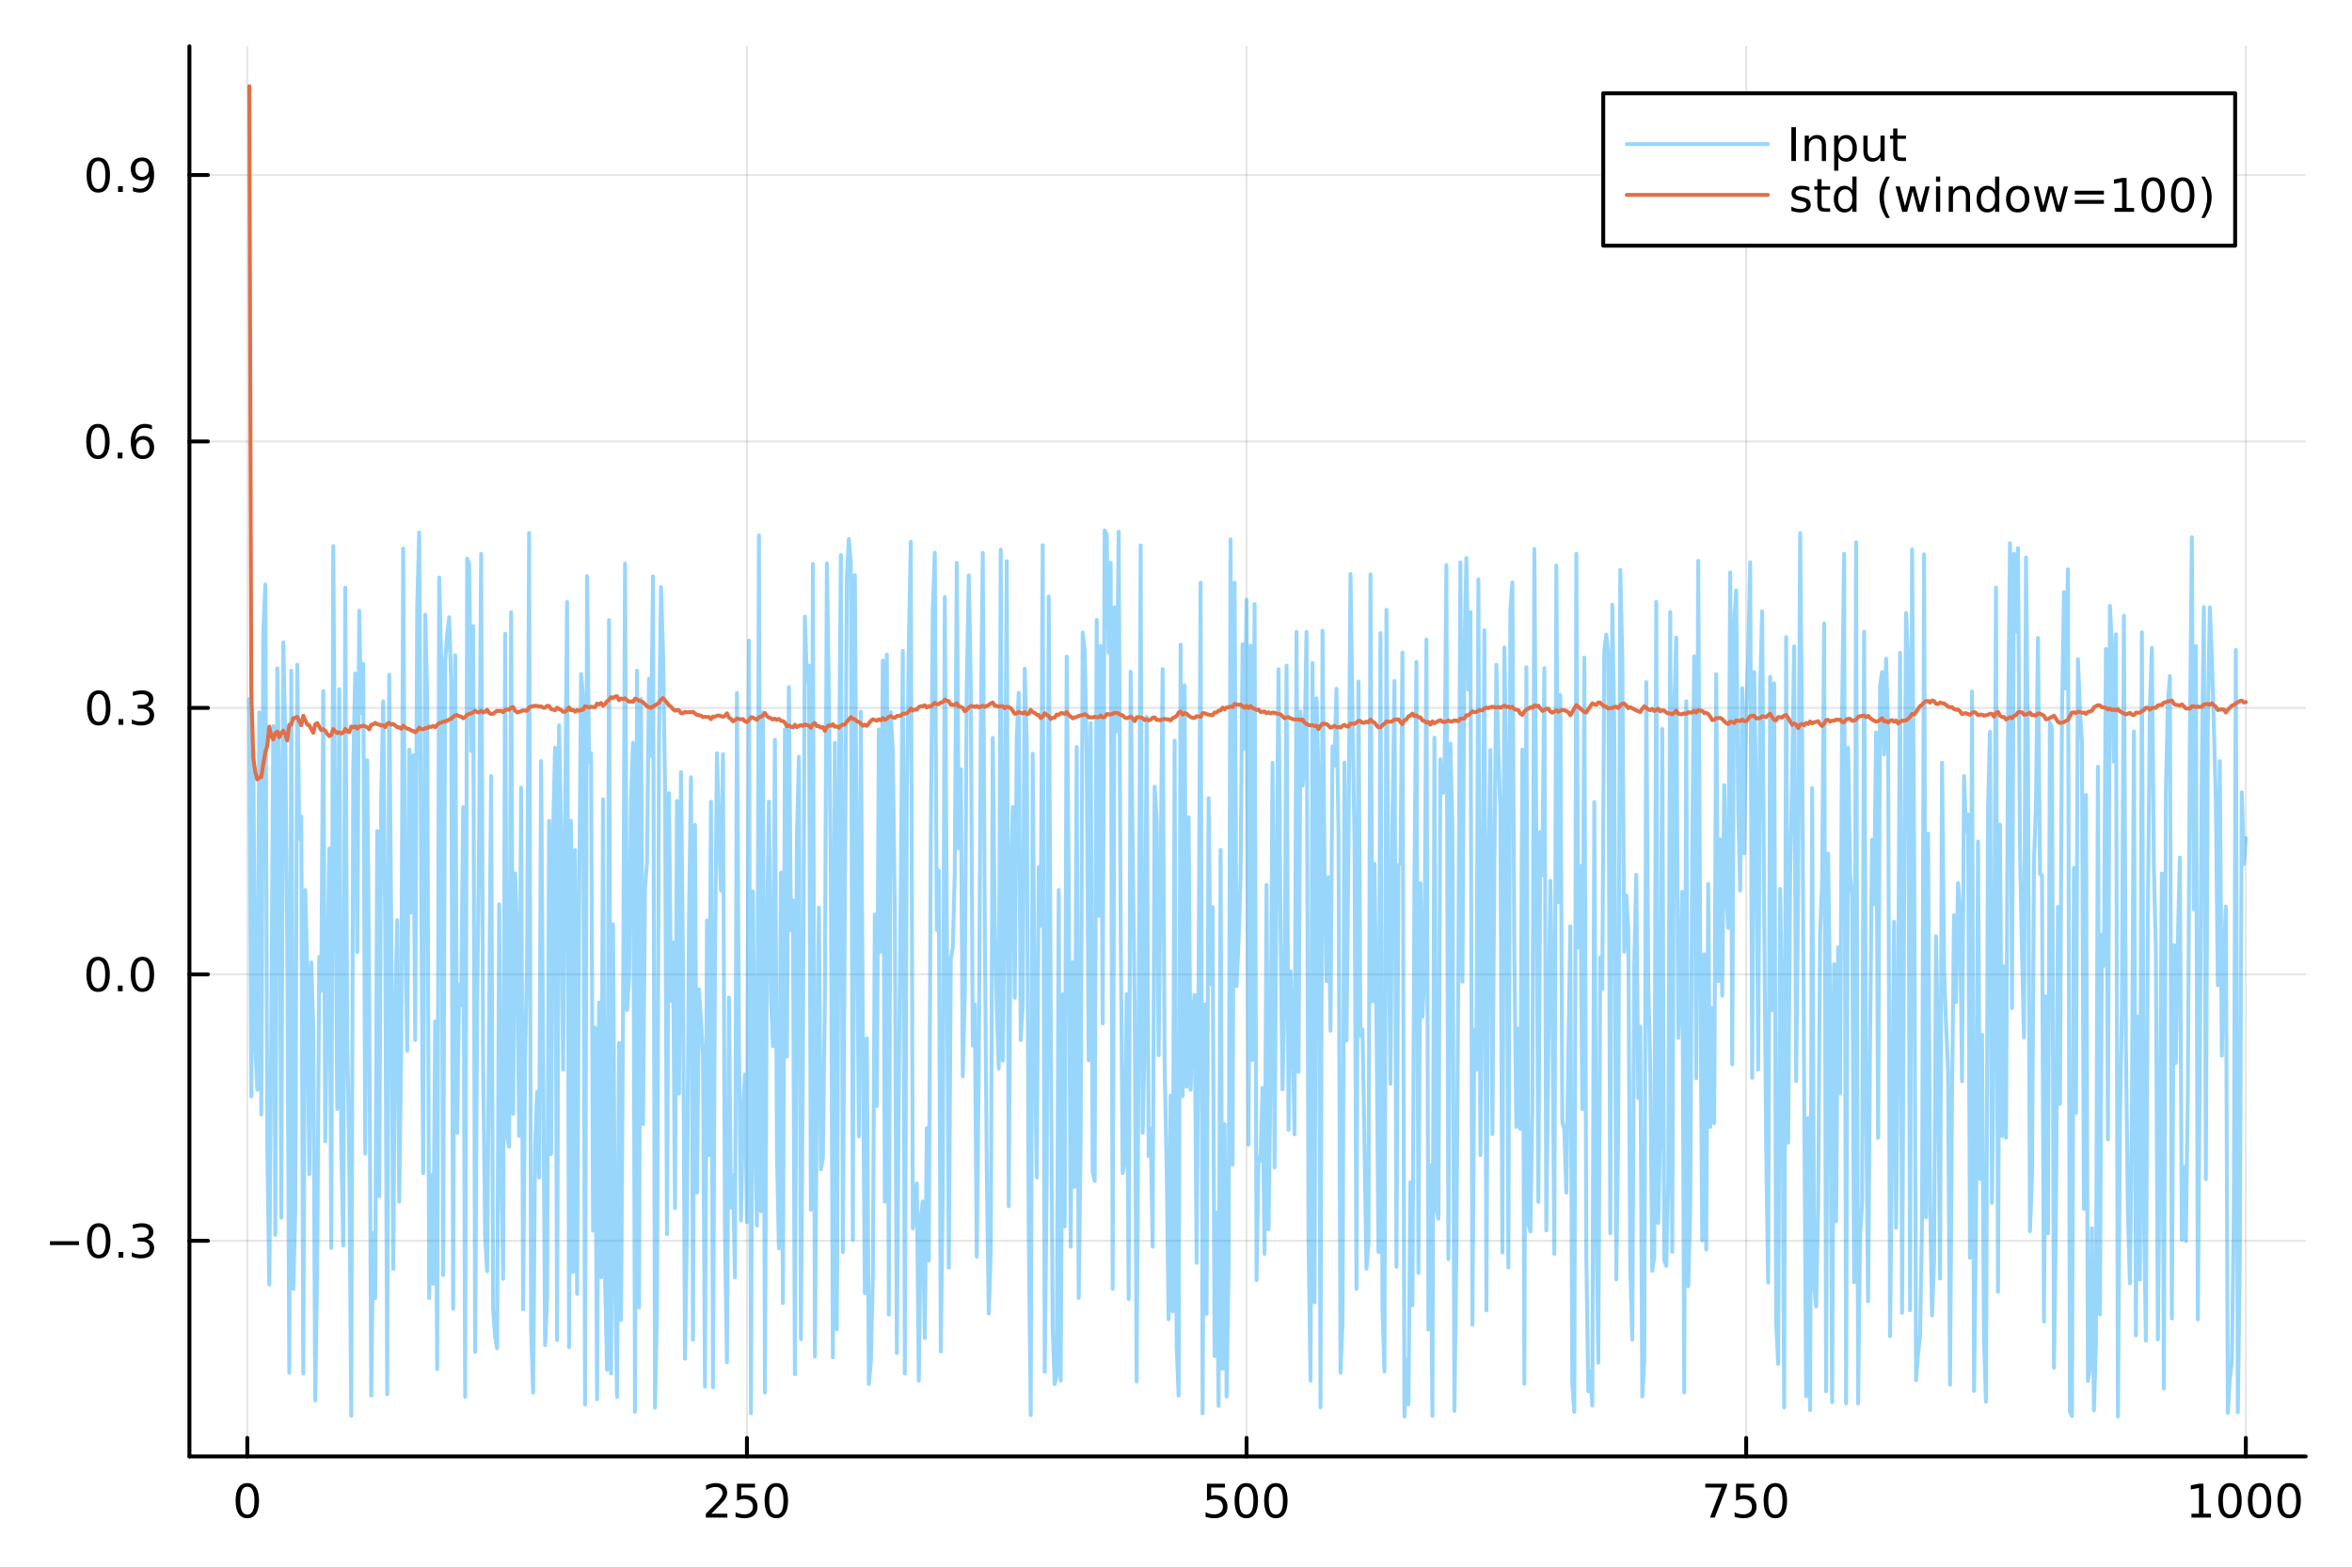 <?xml version="1.0" encoding="utf-8"?>
<svg xmlns="http://www.w3.org/2000/svg" xmlns:xlink="http://www.w3.org/1999/xlink" width="600" height="400" viewBox="0 0 2400 1600">
<rect x="0" y="0" width="2400" height="1600" fill="#333333" stroke="none"/>
<defs>
  <clipPath id="clip460">
    <rect x="0" y="0" width="2400" height="1600"/>
  </clipPath>
</defs>
<path clip-path="url(#clip460)" d="M0 1600 L2400 1600 L2400 0 L0 0  Z" fill="#ffffff" fill-rule="evenodd" fill-opacity="1"/>
<defs>
  <clipPath id="clip461">
    <rect x="480" y="0" width="1681" height="1600"/>
  </clipPath>
</defs>
<path clip-path="url(#clip460)" d="M193.288 1486.45 L2352.76 1486.45 L2352.76 47.244 L193.288 47.244  Z" fill="#ffffff" fill-rule="evenodd" fill-opacity="1"/>
<defs>
  <clipPath id="clip462">
    <rect x="193" y="47" width="2160" height="1440"/>
  </clipPath>
</defs>
<polyline clip-path="url(#clip462)" style="stroke:#000000; stroke-linecap:round; stroke-linejoin:round; stroke-width:2; stroke-opacity:0.1; fill:none" points="252.366,1486.45 252.366,47.244 "/>
<polyline clip-path="url(#clip462)" style="stroke:#000000; stroke-linecap:round; stroke-linejoin:round; stroke-width:2; stroke-opacity:0.1; fill:none" points="762.184,1486.45 762.184,47.244 "/>
<polyline clip-path="url(#clip462)" style="stroke:#000000; stroke-linecap:round; stroke-linejoin:round; stroke-width:2; stroke-opacity:0.1; fill:none" points="1272,1486.45 1272,47.244 "/>
<polyline clip-path="url(#clip462)" style="stroke:#000000; stroke-linecap:round; stroke-linejoin:round; stroke-width:2; stroke-opacity:0.1; fill:none" points="1781.82,1486.45 1781.82,47.244 "/>
<polyline clip-path="url(#clip462)" style="stroke:#000000; stroke-linecap:round; stroke-linejoin:round; stroke-width:2; stroke-opacity:0.1; fill:none" points="2291.64,1486.45 2291.64,47.244 "/>
<polyline clip-path="url(#clip460)" style="stroke:#000000; stroke-linecap:round; stroke-linejoin:round; stroke-width:4; stroke-opacity:1; fill:none" points="193.288,1486.45 2352.76,1486.45 "/>
<polyline clip-path="url(#clip460)" style="stroke:#000000; stroke-linecap:round; stroke-linejoin:round; stroke-width:4; stroke-opacity:1; fill:none" points="252.366,1486.45 252.366,1467.55 "/>
<polyline clip-path="url(#clip460)" style="stroke:#000000; stroke-linecap:round; stroke-linejoin:round; stroke-width:4; stroke-opacity:1; fill:none" points="762.184,1486.45 762.184,1467.55 "/>
<polyline clip-path="url(#clip460)" style="stroke:#000000; stroke-linecap:round; stroke-linejoin:round; stroke-width:4; stroke-opacity:1; fill:none" points="1272,1486.45 1272,1467.55 "/>
<polyline clip-path="url(#clip460)" style="stroke:#000000; stroke-linecap:round; stroke-linejoin:round; stroke-width:4; stroke-opacity:1; fill:none" points="1781.82,1486.45 1781.82,1467.55 "/>
<polyline clip-path="url(#clip460)" style="stroke:#000000; stroke-linecap:round; stroke-linejoin:round; stroke-width:4; stroke-opacity:1; fill:none" points="2291.64,1486.45 2291.64,1467.55 "/>
<path clip-path="url(#clip460)" d="M252.366 1517.37 Q248.755 1517.37 246.926 1520.93 Q245.12 1524.47 245.12 1531.6 Q245.12 1538.71 246.926 1542.27 Q248.755 1545.82 252.366 1545.82 Q256 1545.82 257.805 1542.27 Q259.634 1538.71 259.634 1531.6 Q259.634 1524.47 257.805 1520.93 Q256 1517.37 252.366 1517.37 M252.366 1513.66 Q258.176 1513.66 261.231 1518.27 Q264.31 1522.85 264.31 1531.6 Q264.31 1540.33 261.231 1544.94 Q258.176 1549.52 252.366 1549.52 Q246.555 1549.52 243.477 1544.94 Q240.421 1540.33 240.421 1531.6 Q240.421 1522.85 243.477 1518.27 Q246.555 1513.66 252.366 1513.66 Z" fill="#000000" fill-rule="nonzero" fill-opacity="1" /><path clip-path="url(#clip460)" d="M725.876 1544.91 L742.196 1544.91 L742.196 1548.85 L720.251 1548.85 L720.251 1544.91 Q722.913 1542.16 727.497 1537.53 Q732.103 1532.88 733.284 1531.53 Q735.529 1529.01 736.409 1527.27 Q737.311 1525.51 737.311 1523.82 Q737.311 1521.07 735.367 1519.33 Q733.446 1517.6 730.344 1517.6 Q728.145 1517.6 725.691 1518.36 Q723.261 1519.13 720.483 1520.68 L720.483 1515.95 Q723.307 1514.82 725.761 1514.24 Q728.214 1513.66 730.251 1513.66 Q735.622 1513.66 738.816 1516.35 Q742.01 1519.03 742.01 1523.52 Q742.01 1525.65 741.2 1527.57 Q740.413 1529.47 738.307 1532.07 Q737.728 1532.74 734.626 1535.95 Q731.524 1539.15 725.876 1544.91 Z" fill="#000000" fill-rule="nonzero" fill-opacity="1" /><path clip-path="url(#clip460)" d="M752.057 1514.29 L770.413 1514.29 L770.413 1518.22 L756.339 1518.22 L756.339 1526.7 Q757.358 1526.35 758.376 1526.19 Q759.395 1526 760.413 1526 Q766.2 1526 769.58 1529.17 Q772.959 1532.34 772.959 1537.76 Q772.959 1543.34 769.487 1546.44 Q766.015 1549.52 759.696 1549.52 Q757.52 1549.52 755.251 1549.15 Q753.006 1548.78 750.598 1548.04 L750.598 1543.34 Q752.682 1544.47 754.904 1545.03 Q757.126 1545.58 759.603 1545.58 Q763.608 1545.58 765.945 1543.48 Q768.283 1541.37 768.283 1537.76 Q768.283 1534.15 765.945 1532.04 Q763.608 1529.94 759.603 1529.94 Q757.728 1529.94 755.853 1530.35 Q754.001 1530.77 752.057 1531.65 L752.057 1514.29 Z" fill="#000000" fill-rule="nonzero" fill-opacity="1" /><path clip-path="url(#clip460)" d="M792.172 1517.37 Q788.561 1517.37 786.732 1520.93 Q784.927 1524.47 784.927 1531.6 Q784.927 1538.71 786.732 1542.27 Q788.561 1545.82 792.172 1545.82 Q795.806 1545.82 797.612 1542.27 Q799.441 1538.71 799.441 1531.6 Q799.441 1524.47 797.612 1520.93 Q795.806 1517.37 792.172 1517.37 M792.172 1513.66 Q797.982 1513.66 801.038 1518.27 Q804.117 1522.85 804.117 1531.6 Q804.117 1540.33 801.038 1544.94 Q797.982 1549.52 792.172 1549.52 Q786.362 1549.52 783.283 1544.94 Q780.228 1540.33 780.228 1531.6 Q780.228 1522.85 783.283 1518.27 Q786.362 1513.66 792.172 1513.66 Z" fill="#000000" fill-rule="nonzero" fill-opacity="1" /><path clip-path="url(#clip460)" d="M1231.62 1514.29 L1249.98 1514.29 L1249.98 1518.22 L1235.9 1518.22 L1235.9 1526.7 Q1236.92 1526.35 1237.94 1526.19 Q1238.96 1526 1239.98 1526 Q1245.76 1526 1249.14 1529.17 Q1252.52 1532.34 1252.52 1537.76 Q1252.52 1543.34 1249.05 1546.44 Q1245.58 1549.52 1239.26 1549.52 Q1237.08 1549.52 1234.81 1549.15 Q1232.57 1548.78 1230.16 1548.04 L1230.16 1543.34 Q1232.25 1544.47 1234.47 1545.03 Q1236.69 1545.58 1239.17 1545.58 Q1243.17 1545.58 1245.51 1543.48 Q1247.85 1541.37 1247.85 1537.76 Q1247.85 1534.15 1245.51 1532.04 Q1243.17 1529.94 1239.17 1529.94 Q1237.29 1529.94 1235.42 1530.35 Q1233.56 1530.77 1231.62 1531.65 L1231.62 1514.29 Z" fill="#000000" fill-rule="nonzero" fill-opacity="1" /><path clip-path="url(#clip460)" d="M1271.74 1517.37 Q1268.12 1517.37 1266.3 1520.93 Q1264.49 1524.47 1264.49 1531.6 Q1264.49 1538.71 1266.3 1542.27 Q1268.12 1545.82 1271.74 1545.82 Q1275.37 1545.82 1277.18 1542.27 Q1279 1538.71 1279 1531.6 Q1279 1524.47 1277.18 1520.93 Q1275.37 1517.37 1271.74 1517.37 M1271.74 1513.66 Q1277.55 1513.66 1280.6 1518.27 Q1283.68 1522.85 1283.68 1531.6 Q1283.68 1540.33 1280.6 1544.94 Q1277.55 1549.52 1271.74 1549.52 Q1265.93 1549.52 1262.85 1544.94 Q1259.79 1540.33 1259.79 1531.6 Q1259.79 1522.85 1262.85 1518.27 Q1265.93 1513.66 1271.74 1513.66 Z" fill="#000000" fill-rule="nonzero" fill-opacity="1" /><path clip-path="url(#clip460)" d="M1301.9 1517.37 Q1298.29 1517.37 1296.46 1520.93 Q1294.65 1524.47 1294.65 1531.6 Q1294.65 1538.71 1296.46 1542.27 Q1298.29 1545.82 1301.9 1545.82 Q1305.53 1545.82 1307.34 1542.27 Q1309.17 1538.71 1309.17 1531.6 Q1309.17 1524.47 1307.34 1520.93 Q1305.53 1517.37 1301.9 1517.37 M1301.9 1513.66 Q1307.71 1513.66 1310.76 1518.27 Q1313.84 1522.85 1313.84 1531.6 Q1313.84 1540.33 1310.76 1544.94 Q1307.71 1549.52 1301.9 1549.52 Q1296.09 1549.52 1293.01 1544.94 Q1289.95 1540.33 1289.95 1531.6 Q1289.95 1522.85 1293.01 1518.27 Q1296.09 1513.66 1301.9 1513.66 Z" fill="#000000" fill-rule="nonzero" fill-opacity="1" /><path clip-path="url(#clip460)" d="M1740.1 1514.29 L1762.32 1514.29 L1762.32 1516.28 L1749.77 1548.85 L1744.89 1548.85 L1756.69 1518.22 L1740.1 1518.22 L1740.1 1514.29 Z" fill="#000000" fill-rule="nonzero" fill-opacity="1" /><path clip-path="url(#clip460)" d="M1771.48 1514.29 L1789.84 1514.29 L1789.84 1518.22 L1775.77 1518.22 L1775.77 1526.7 Q1776.79 1526.35 1777.8 1526.19 Q1778.82 1526 1779.84 1526 Q1785.63 1526 1789.01 1529.17 Q1792.39 1532.34 1792.39 1537.76 Q1792.39 1543.34 1788.92 1546.44 Q1785.44 1549.52 1779.12 1549.52 Q1776.95 1549.52 1774.68 1549.15 Q1772.43 1548.78 1770.03 1548.04 L1770.03 1543.34 Q1772.11 1544.47 1774.33 1545.03 Q1776.55 1545.58 1779.03 1545.58 Q1783.04 1545.58 1785.37 1543.48 Q1787.71 1541.37 1787.71 1537.76 Q1787.71 1534.15 1785.37 1532.04 Q1783.04 1529.94 1779.03 1529.94 Q1777.16 1529.94 1775.28 1530.35 Q1773.43 1530.77 1771.48 1531.65 L1771.48 1514.29 Z" fill="#000000" fill-rule="nonzero" fill-opacity="1" /><path clip-path="url(#clip460)" d="M1811.6 1517.37 Q1807.99 1517.37 1806.16 1520.93 Q1804.36 1524.47 1804.36 1531.6 Q1804.36 1538.71 1806.16 1542.27 Q1807.99 1545.82 1811.6 1545.82 Q1815.23 1545.82 1817.04 1542.27 Q1818.87 1538.71 1818.87 1531.6 Q1818.87 1524.47 1817.04 1520.93 Q1815.23 1517.37 1811.6 1517.37 M1811.6 1513.66 Q1817.41 1513.66 1820.47 1518.27 Q1823.54 1522.85 1823.54 1531.6 Q1823.54 1540.33 1820.47 1544.94 Q1817.41 1549.52 1811.6 1549.52 Q1805.79 1549.52 1802.71 1544.94 Q1799.66 1540.33 1799.66 1531.6 Q1799.66 1522.85 1802.71 1518.27 Q1805.79 1513.66 1811.6 1513.66 Z" fill="#000000" fill-rule="nonzero" fill-opacity="1" /><path clip-path="url(#clip460)" d="M2236.16 1544.91 L2243.8 1544.91 L2243.8 1518.55 L2235.49 1520.21 L2235.49 1515.95 L2243.76 1514.29 L2248.43 1514.29 L2248.43 1544.91 L2256.07 1544.91 L2256.07 1548.85 L2236.16 1548.85 L2236.16 1544.91 Z" fill="#000000" fill-rule="nonzero" fill-opacity="1" /><path clip-path="url(#clip460)" d="M2275.52 1517.37 Q2271.91 1517.37 2270.08 1520.93 Q2268.27 1524.47 2268.27 1531.6 Q2268.27 1538.71 2270.08 1542.27 Q2271.91 1545.82 2275.52 1545.82 Q2279.15 1545.82 2280.96 1542.27 Q2282.78 1538.71 2282.78 1531.6 Q2282.78 1524.47 2280.96 1520.93 Q2279.15 1517.37 2275.52 1517.37 M2275.52 1513.66 Q2281.33 1513.66 2284.38 1518.27 Q2287.46 1522.85 2287.46 1531.6 Q2287.46 1540.33 2284.38 1544.94 Q2281.33 1549.52 2275.52 1549.52 Q2269.71 1549.52 2266.63 1544.94 Q2263.57 1540.33 2263.57 1531.6 Q2263.57 1522.85 2266.63 1518.27 Q2269.71 1513.66 2275.52 1513.66 Z" fill="#000000" fill-rule="nonzero" fill-opacity="1" /><path clip-path="url(#clip460)" d="M2305.68 1517.37 Q2302.07 1517.37 2300.24 1520.93 Q2298.43 1524.47 2298.43 1531.6 Q2298.43 1538.71 2300.24 1542.27 Q2302.07 1545.82 2305.68 1545.82 Q2309.31 1545.82 2311.12 1542.27 Q2312.95 1538.71 2312.95 1531.6 Q2312.95 1524.47 2311.12 1520.93 Q2309.31 1517.37 2305.68 1517.37 M2305.68 1513.66 Q2311.49 1513.66 2314.54 1518.27 Q2317.62 1522.85 2317.62 1531.6 Q2317.62 1540.33 2314.54 1544.94 Q2311.49 1549.52 2305.68 1549.52 Q2299.87 1549.52 2296.79 1544.94 Q2293.73 1540.33 2293.73 1531.6 Q2293.73 1522.85 2296.79 1518.27 Q2299.87 1513.66 2305.68 1513.66 Z" fill="#000000" fill-rule="nonzero" fill-opacity="1" /><path clip-path="url(#clip460)" d="M2335.84 1517.37 Q2332.23 1517.37 2330.4 1520.93 Q2328.59 1524.47 2328.59 1531.6 Q2328.59 1538.71 2330.4 1542.27 Q2332.23 1545.82 2335.84 1545.82 Q2339.47 1545.82 2341.28 1542.27 Q2343.11 1538.71 2343.11 1531.6 Q2343.11 1524.47 2341.28 1520.93 Q2339.47 1517.37 2335.84 1517.37 M2335.84 1513.66 Q2341.65 1513.66 2344.71 1518.27 Q2347.78 1522.85 2347.78 1531.6 Q2347.78 1540.33 2344.71 1544.94 Q2341.65 1549.52 2335.84 1549.52 Q2330.03 1549.52 2326.95 1544.94 Q2323.9 1540.33 2323.9 1531.6 Q2323.9 1522.85 2326.95 1518.27 Q2330.03 1513.66 2335.84 1513.66 Z" fill="#000000" fill-rule="nonzero" fill-opacity="1" /><polyline clip-path="url(#clip462)" style="stroke:#000000; stroke-linecap:round; stroke-linejoin:round; stroke-width:2; stroke-opacity:0.1; fill:none" points="193.288,1266.36 2352.76,1266.36 "/>
<polyline clip-path="url(#clip462)" style="stroke:#000000; stroke-linecap:round; stroke-linejoin:round; stroke-width:2; stroke-opacity:0.1; fill:none" points="193.288,994.428 2352.76,994.428 "/>
<polyline clip-path="url(#clip462)" style="stroke:#000000; stroke-linecap:round; stroke-linejoin:round; stroke-width:2; stroke-opacity:0.1; fill:none" points="193.288,722.492 2352.76,722.492 "/>
<polyline clip-path="url(#clip462)" style="stroke:#000000; stroke-linecap:round; stroke-linejoin:round; stroke-width:2; stroke-opacity:0.1; fill:none" points="193.288,450.557 2352.76,450.557 "/>
<polyline clip-path="url(#clip462)" style="stroke:#000000; stroke-linecap:round; stroke-linejoin:round; stroke-width:2; stroke-opacity:0.1; fill:none" points="193.288,178.621 2352.76,178.621 "/>
<polyline clip-path="url(#clip460)" style="stroke:#000000; stroke-linecap:round; stroke-linejoin:round; stroke-width:4; stroke-opacity:1; fill:none" points="193.288,1486.45 193.288,47.244 "/>
<polyline clip-path="url(#clip460)" style="stroke:#000000; stroke-linecap:round; stroke-linejoin:round; stroke-width:4; stroke-opacity:1; fill:none" points="193.288,1266.36 212.185,1266.36 "/>
<polyline clip-path="url(#clip460)" style="stroke:#000000; stroke-linecap:round; stroke-linejoin:round; stroke-width:4; stroke-opacity:1; fill:none" points="193.288,994.428 212.185,994.428 "/>
<polyline clip-path="url(#clip460)" style="stroke:#000000; stroke-linecap:round; stroke-linejoin:round; stroke-width:4; stroke-opacity:1; fill:none" points="193.288,722.492 212.185,722.492 "/>
<polyline clip-path="url(#clip460)" style="stroke:#000000; stroke-linecap:round; stroke-linejoin:round; stroke-width:4; stroke-opacity:1; fill:none" points="193.288,450.557 212.185,450.557 "/>
<polyline clip-path="url(#clip460)" style="stroke:#000000; stroke-linecap:round; stroke-linejoin:round; stroke-width:4; stroke-opacity:1; fill:none" points="193.288,178.621 212.185,178.621 "/>
<path clip-path="url(#clip460)" d="M50.992 1266.81 L80.668 1266.81 L80.668 1270.75 L50.992 1270.75 L50.992 1266.81 Z" fill="#000000" fill-rule="nonzero" fill-opacity="1" /><path clip-path="url(#clip460)" d="M100.76 1252.16 Q97.149 1252.16 95.321 1255.73 Q93.515 1259.27 93.515 1266.4 Q93.515 1273.5 95.321 1277.07 Q97.149 1280.61 100.76 1280.61 Q104.395 1280.61 106.2 1277.07 Q108.029 1273.5 108.029 1266.4 Q108.029 1259.27 106.2 1255.73 Q104.395 1252.16 100.76 1252.16 M100.76 1248.46 Q106.571 1248.46 109.626 1253.06 Q112.705 1257.65 112.705 1266.4 Q112.705 1275.12 109.626 1279.73 Q106.571 1284.31 100.76 1284.31 Q94.95 1284.31 91.871 1279.73 Q88.816 1275.12 88.816 1266.4 Q88.816 1257.65 91.871 1253.06 Q94.95 1248.46 100.76 1248.46 Z" fill="#000000" fill-rule="nonzero" fill-opacity="1" /><path clip-path="url(#clip460)" d="M120.922 1277.76 L125.807 1277.76 L125.807 1283.64 L120.922 1283.64 L120.922 1277.76 Z" fill="#000000" fill-rule="nonzero" fill-opacity="1" /><path clip-path="url(#clip460)" d="M150.158 1265.01 Q153.515 1265.73 155.39 1268 Q157.288 1270.26 157.288 1273.6 Q157.288 1278.71 153.769 1281.51 Q150.251 1284.31 143.769 1284.31 Q141.593 1284.31 139.279 1283.87 Q136.987 1283.46 134.533 1282.6 L134.533 1278.09 Q136.478 1279.22 138.793 1279.8 Q141.107 1280.38 143.631 1280.38 Q148.029 1280.38 150.32 1278.64 Q152.635 1276.91 152.635 1273.6 Q152.635 1270.54 150.482 1268.83 Q148.353 1267.09 144.533 1267.09 L140.506 1267.09 L140.506 1263.25 L144.718 1263.25 Q148.168 1263.25 149.996 1261.88 Q151.825 1260.5 151.825 1257.9 Q151.825 1255.24 149.927 1253.83 Q148.052 1252.39 144.533 1252.39 Q142.612 1252.39 140.413 1252.81 Q138.214 1253.23 135.575 1254.11 L135.575 1249.94 Q138.237 1249.2 140.552 1248.83 Q142.89 1248.46 144.95 1248.46 Q150.274 1248.46 153.376 1250.89 Q156.478 1253.3 156.478 1257.42 Q156.478 1260.29 154.834 1262.28 Q153.191 1264.25 150.158 1265.01 Z" fill="#000000" fill-rule="nonzero" fill-opacity="1" /><path clip-path="url(#clip460)" d="M100.112 980.226 Q96.501 980.226 94.672 983.791 Q92.867 987.333 92.867 994.462 Q92.867 1001.57 94.672 1005.13 Q96.501 1008.68 100.112 1008.68 Q103.746 1008.68 105.552 1005.13 Q107.381 1001.57 107.381 994.462 Q107.381 987.333 105.552 983.791 Q103.746 980.226 100.112 980.226 M100.112 976.523 Q105.922 976.523 108.978 981.129 Q112.057 985.713 112.057 994.462 Q112.057 1003.19 108.978 1007.8 Q105.922 1012.38 100.112 1012.38 Q94.302 1012.38 91.223 1007.8 Q88.168 1003.19 88.168 994.462 Q88.168 985.713 91.223 981.129 Q94.302 976.523 100.112 976.523 Z" fill="#000000" fill-rule="nonzero" fill-opacity="1" /><path clip-path="url(#clip460)" d="M120.274 1005.83 L125.158 1005.83 L125.158 1011.71 L120.274 1011.71 L120.274 1005.83 Z" fill="#000000" fill-rule="nonzero" fill-opacity="1" /><path clip-path="url(#clip460)" d="M145.343 980.226 Q141.732 980.226 139.904 983.791 Q138.098 987.333 138.098 994.462 Q138.098 1001.57 139.904 1005.13 Q141.732 1008.68 145.343 1008.68 Q148.978 1008.68 150.783 1005.13 Q152.612 1001.57 152.612 994.462 Q152.612 987.333 150.783 983.791 Q148.978 980.226 145.343 980.226 M145.343 976.523 Q151.154 976.523 154.209 981.129 Q157.288 985.713 157.288 994.462 Q157.288 1003.19 154.209 1007.8 Q151.154 1012.38 145.343 1012.38 Q139.533 1012.38 136.455 1007.8 Q133.399 1003.19 133.399 994.462 Q133.399 985.713 136.455 981.129 Q139.533 976.523 145.343 976.523 Z" fill="#000000" fill-rule="nonzero" fill-opacity="1" /><path clip-path="url(#clip460)" d="M100.76 708.291 Q97.149 708.291 95.321 711.856 Q93.515 715.397 93.515 722.527 Q93.515 729.633 95.321 733.198 Q97.149 736.74 100.76 736.74 Q104.395 736.74 106.2 733.198 Q108.029 729.633 108.029 722.527 Q108.029 715.397 106.2 711.856 Q104.395 708.291 100.76 708.291 M100.76 704.587 Q106.571 704.587 109.626 709.194 Q112.705 713.777 112.705 722.527 Q112.705 731.254 109.626 735.86 Q106.571 740.444 100.76 740.444 Q94.95 740.444 91.871 735.86 Q88.816 731.254 88.816 722.527 Q88.816 713.777 91.871 709.194 Q94.95 704.587 100.76 704.587 Z" fill="#000000" fill-rule="nonzero" fill-opacity="1" /><path clip-path="url(#clip460)" d="M120.922 733.893 L125.807 733.893 L125.807 739.772 L120.922 739.772 L120.922 733.893 Z" fill="#000000" fill-rule="nonzero" fill-opacity="1" /><path clip-path="url(#clip460)" d="M150.158 721.138 Q153.515 721.856 155.39 724.124 Q157.288 726.393 157.288 729.726 Q157.288 734.842 153.769 737.643 Q150.251 740.444 143.769 740.444 Q141.593 740.444 139.279 740.004 Q136.987 739.587 134.533 738.731 L134.533 734.217 Q136.478 735.351 138.793 735.93 Q141.107 736.508 143.631 736.508 Q148.029 736.508 150.32 734.772 Q152.635 733.036 152.635 729.726 Q152.635 726.671 150.482 724.958 Q148.353 723.221 144.533 723.221 L140.506 723.221 L140.506 719.379 L144.718 719.379 Q148.168 719.379 149.996 718.013 Q151.825 716.624 151.825 714.032 Q151.825 711.37 149.927 709.958 Q148.052 708.522 144.533 708.522 Q142.612 708.522 140.413 708.939 Q138.214 709.356 135.575 710.235 L135.575 706.069 Q138.237 705.328 140.552 704.958 Q142.89 704.587 144.95 704.587 Q150.274 704.587 153.376 707.018 Q156.478 709.425 156.478 713.546 Q156.478 716.416 154.834 718.407 Q153.191 720.374 150.158 721.138 Z" fill="#000000" fill-rule="nonzero" fill-opacity="1" /><path clip-path="url(#clip460)" d="M99.95 436.356 Q96.339 436.356 94.51 439.92 Q92.705 443.462 92.705 450.592 Q92.705 457.698 94.51 461.263 Q96.339 464.804 99.95 464.804 Q103.584 464.804 105.39 461.263 Q107.219 457.698 107.219 450.592 Q107.219 443.462 105.39 439.92 Q103.584 436.356 99.95 436.356 M99.95 432.652 Q105.76 432.652 108.816 437.258 Q111.895 441.842 111.895 450.592 Q111.895 459.318 108.816 463.925 Q105.76 468.508 99.95 468.508 Q94.14 468.508 91.061 463.925 Q88.006 459.318 88.006 450.592 Q88.006 441.842 91.061 437.258 Q94.14 432.652 99.95 432.652 Z" fill="#000000" fill-rule="nonzero" fill-opacity="1" /><path clip-path="url(#clip460)" d="M120.112 461.957 L124.996 461.957 L124.996 467.837 L120.112 467.837 L120.112 461.957 Z" fill="#000000" fill-rule="nonzero" fill-opacity="1" /><path clip-path="url(#clip460)" d="M145.76 448.693 Q142.612 448.693 140.76 450.846 Q138.931 452.999 138.931 456.749 Q138.931 460.476 140.76 462.652 Q142.612 464.804 145.76 464.804 Q148.908 464.804 150.737 462.652 Q152.589 460.476 152.589 456.749 Q152.589 452.999 150.737 450.846 Q148.908 448.693 145.76 448.693 M155.042 434.041 L155.042 438.3 Q153.283 437.467 151.478 437.027 Q149.695 436.587 147.936 436.587 Q143.306 436.587 140.853 439.712 Q138.422 442.837 138.075 449.156 Q139.441 447.143 141.501 446.078 Q143.561 444.99 146.038 444.99 Q151.246 444.99 154.255 448.161 Q157.288 451.309 157.288 456.749 Q157.288 462.073 154.14 465.291 Q150.992 468.508 145.76 468.508 Q139.765 468.508 136.594 463.925 Q133.422 459.318 133.422 450.592 Q133.422 442.397 137.311 437.536 Q141.2 432.652 147.751 432.652 Q149.51 432.652 151.293 432.999 Q153.098 433.346 155.042 434.041 Z" fill="#000000" fill-rule="nonzero" fill-opacity="1" /><path clip-path="url(#clip460)" d="M100.297 164.42 Q96.686 164.42 94.858 167.985 Q93.052 171.527 93.052 178.656 Q93.052 185.763 94.858 189.327 Q96.686 192.869 100.297 192.869 Q103.932 192.869 105.737 189.327 Q107.566 185.763 107.566 178.656 Q107.566 171.527 105.737 167.985 Q103.932 164.42 100.297 164.42 M100.297 160.716 Q106.108 160.716 109.163 165.323 Q112.242 169.906 112.242 178.656 Q112.242 187.383 109.163 191.989 Q106.108 196.573 100.297 196.573 Q94.487 196.573 91.409 191.989 Q88.353 187.383 88.353 178.656 Q88.353 169.906 91.409 165.323 Q94.487 160.716 100.297 160.716 Z" fill="#000000" fill-rule="nonzero" fill-opacity="1" /><path clip-path="url(#clip460)" d="M120.459 190.022 L125.344 190.022 L125.344 195.901 L120.459 195.901 L120.459 190.022 Z" fill="#000000" fill-rule="nonzero" fill-opacity="1" /><path clip-path="url(#clip460)" d="M135.668 195.184 L135.668 190.925 Q137.427 191.758 139.232 192.198 Q141.038 192.638 142.774 192.638 Q147.404 192.638 149.834 189.536 Q152.288 186.411 152.635 180.068 Q151.293 182.059 149.232 183.124 Q147.172 184.189 144.672 184.189 Q139.487 184.189 136.455 181.064 Q133.445 177.915 133.445 172.476 Q133.445 167.152 136.594 163.934 Q139.742 160.716 144.973 160.716 Q150.968 160.716 154.117 165.323 Q157.288 169.906 157.288 178.656 Q157.288 186.827 153.399 191.712 Q149.533 196.573 142.982 196.573 Q141.223 196.573 139.418 196.225 Q137.612 195.878 135.668 195.184 M144.973 180.531 Q148.121 180.531 149.95 178.378 Q151.802 176.226 151.802 172.476 Q151.802 168.749 149.95 166.596 Q148.121 164.42 144.973 164.42 Q141.825 164.42 139.973 166.596 Q138.144 168.749 138.144 172.476 Q138.144 176.226 139.973 178.378 Q141.825 180.531 144.973 180.531 Z" fill="#000000" fill-rule="nonzero" fill-opacity="1" /><polyline clip-path="url(#clip462)" style="stroke:#009af9; stroke-linecap:round; stroke-linejoin:round; stroke-width:4; stroke-opacity:0.4; fill:none" points="254.405,713.473 256.444,1119 258.483,766.033 260.523,1067.39 262.562,1112.18 264.601,727.073 266.641,1137.57 268.68,646.917 270.719,596.517 272.758,1171.8 274.798,1311.09 276.837,1047.53 278.876,741.084 280.915,1260.27 282.955,682.098 284.994,797.717 287.033,1242.73 289.073,655.666 291.112,754.984 293.151,964.288 295.19,1401.14 297.23,684.509 299.269,1315.71 301.308,1236.46 303.347,678.396 305.387,856.018 307.426,833.252 309.465,1401.72 311.505,908.492 313.544,991.447 315.583,1198.33 317.622,982.34 319.662,1050.07 321.701,1429.34 323.74,1283.04 325.779,976.684 327.819,1011.28 329.858,705.274 331.897,1165 333.937,1009.31 335.976,865.955 338.015,1273.59 340.054,557.365 342.094,858.038 344.133,1131.81 346.172,703.379 348.211,1165.13 350.251,1271.37 352.29,599.775 354.329,1061.25 356.369,1181.51 358.408,1444.9 360.447,785.632 362.486,687.319 364.526,971.89 366.565,623.39 368.604,728.018 370.643,677.47 372.683,1177.48 374.722,775.992 376.761,1016.3 378.801,1424.33 380.84,1258.24 382.879,1325.02 384.918,848.216 386.958,1221.04 388.997,814.632 391.036,715.72 393.075,948.678 395.115,1423.01 397.154,688.629 399.193,945.769 401.233,1295.12 403.272,1031.92 405.311,939.108 407.35,1226.51 409.39,1072.92 411.429,559.975 413.468,956.238 415.507,1072.38 417.547,765.11 419.586,931.434 421.625,770.74 423.665,1061.48 425.704,620.86 427.743,543.537 429.782,898.004 431.822,1197.34 433.861,627.436 435.9,710.317 437.939,1324.83 439.979,1199.35 442.018,1310.27 444.057,1042.57 446.097,1397.36 448.136,589.485 450.175,672.409 452.214,1301.33 454.254,675.126 456.293,647.944 458.332,630.013 460.371,696.194 462.411,1335.59 464.45,668.825 466.489,1156.17 468.529,1005.32 470.568,1026.1 472.607,823.742 474.646,1425.71 476.686,570.128 478.725,575.476 480.764,766.41 482.803,639.194 484.843,1379.84 486.882,1028.9 488.921,849.892 490.961,565.371 493,1083.47 495.039,1262 497.078,1297.39 499.118,1037.73 501.157,792.004 503.196,1335.98 505.235,1364.46 507.275,1376.15 509.314,922.909 511.353,1177.93 513.393,1305.16 515.432,646.96 517.471,1159 519.51,1170.42 521.55,624.925 523.589,1136.87 525.628,891.454 527.667,955.864 529.707,1159.36 531.746,803.926 533.785,1336.35 535.825,1081.91 537.864,975.651 539.903,543.957 541.942,1355.79 543.982,1421.35 546.021,1171.33 548.06,1114.22 550.099,1201.85 552.139,776.649 554.178,1067.22 556.217,1372.88 558.257,1325.52 560.296,837.839 562.335,1177.82 564.374,848.145 566.414,763.016 568.453,1367.75 570.492,740.288 572.532,851.377 574.571,1091.63 576.61,835.25 578.649,614.411 580.689,1375.03 582.728,837.875 584.767,1298.17 586.806,867.592 588.846,1320.65 590.885,931.041 592.924,687.967 594.964,711.874 597.003,1433.46 599.042,587.959 601.081,777.906 603.121,768.648 605.16,1256.11 607.199,1048.8 609.238,1428.09 611.278,1023.19 613.317,1303.6 615.356,815.835 617.396,1304.63 619.435,1398.15 621.474,632.88 623.513,1401.86 625.553,943.486 627.592,1301 629.631,1425.84 631.67,1064.46 633.71,1347.15 635.749,1037.73 637.788,575.187 639.828,1030.89 641.867,998.835 643.906,815.478 645.945,758.139 647.985,1440.85 650.024,684.478 652.063,1334.43 654.102,713.244 656.142,1147.32 658.181,906.574 660.22,880.271 662.26,692.67 664.299,771.412 666.338,588.248 668.377,1436.71 670.417,1333.76 672.456,753.064 674.495,599.166 676.534,665.081 678.574,802.377 680.613,1259.57 682.652,809.501 684.692,1021.54 686.731,961.857 688.77,1233.07 690.809,817.531 692.849,1116.1 694.888,788.015 696.927,984.638 698.966,1386.64 701.006,1247.19 703.045,938.206 705.084,793.372 707.124,1367.41 709.163,841.811 711.202,1217.2 713.241,1009.78 715.281,1041.58 717.32,1075.72 719.359,1415.33 721.398,939.339 723.438,1178.91 725.477,818.264 727.516,1416.03 729.556,982.913 731.595,768.742 733.634,850.834 735.673,908.802 737.713,769.71 739.752,1258.8 741.791,1390.4 743.83,1018.13 745.87,1232.56 747.909,1199.29 749.948,1303.72 751.988,707.258 754.027,1065.53 756.066,1245.76 758.105,1133.72 760.145,1096.58 762.184,1247.39 764.223,653.762 766.262,1442.36 768.302,909.751 770.341,1141.54 772.38,1250.83 774.42,546.474 776.459,1236.31 778.498,727.081 780.537,1421.38 782.577,955.844 784.616,818.218 786.655,1015.62 788.694,1067.78 790.734,755.036 792.773,1174.64 794.812,1274.04 796.852,890.476 798.891,1329.92 800.93,744.3 802.969,1078.55 805.009,701.341 807.048,949.458 809.087,918.82 811.126,1402.5 813.166,855.664 815.205,772.372 817.244,1366.84 819.284,1081.81 821.323,629.336 823.362,695.778 825.401,679.271 827.441,1234.76 829.48,575.563 831.519,1384.51 833.558,1101.27 835.598,926.223 837.637,1193.4 839.676,1182.01 841.716,1016.78 843.755,575.069 845.794,708.473 847.833,893.22 849.873,1385.36 851.912,758.316 853.951,1356.78 855.99,817.379 858.03,566.593 860.069,1277.95 862.108,921.215 864.148,589.766 866.187,550.09 868.226,575.383 870.265,1265.32 872.305,586.989 874.344,902.236 876.383,1159.82 878.422,726.354 880.462,1061.09 882.501,1319.79 884.54,1059.78 886.58,1412.38 888.619,1389.8 890.658,1300.77 892.697,933.306 894.737,1128.85 896.776,744.437 898.815,971.328 900.855,674.294 902.894,1226.52 904.933,668.116 906.972,1341.66 909.012,726.813 911.051,767.796 913.09,932.359 915.129,1380.99 917.169,1108.24 919.208,902.689 921.247,664.387 923.287,1401.81 925.326,810.821 927.365,657.491 929.404,552.924 931.444,1253.81 933.483,1242.23 935.522,1207.89 937.561,1409.09 939.601,1242.62 941.64,1226.29 943.679,1365.64 945.719,1151.32 947.758,1286.58 949.797,852.531 951.836,622.985 953.876,564.133 955.915,949.255 957.954,888.487 959.993,1379.36 962.033,1210.04 964.072,609.312 966.111,940.367 968.151,1293.76 970.19,978.962 972.229,967.028 974.268,890.725 976.308,574.415 978.347,865.698 980.386,784.962 982.425,1098.57 984.465,1014.68 986.504,701.199 988.543,587.213 990.583,697.397 992.622,1067.06 994.661,1025.24 996.7,1282.52 998.74,1085.55 1000.78,745.186 1002.82,564.297 1004.86,943.868 1006.9,1193.42 1008.94,1340.55 1010.98,1277.04 1013.01,753.11 1015.05,936.873 1017.09,1028.94 1019.13,1090.69 1021.17,560.966 1023.21,1082.52 1025.25,919.175 1027.29,572.65 1029.33,1231.07 1031.37,894.4 1033.41,823.744 1035.45,1018.29 1037.49,754.586 1039.53,707.04 1041.56,1061.41 1043.6,1024.65 1045.64,682.424 1047.68,756.3 1049.72,1255.57 1051.76,1444.3 1053.8,769.284 1055.84,1050.26 1057.88,1201.8 1059.92,884.948 1061.96,944.935 1064,556.429 1066.04,1400.13 1068.07,1204.73 1070.11,608.902 1072.15,1023.94 1074.19,1358.09 1076.23,1412.69 1078.27,1403.59 1080.31,908.346 1082.35,1409.15 1084.39,1014.82 1086.43,1251.82 1088.47,670.141 1090.51,896.349 1092.55,1272.39 1094.59,982.02 1096.62,1211.36 1098.66,762.508 1100.7,1324.68 1102.74,1158.87 1104.78,645.692 1106.82,663.602 1108.86,768.49 1110.9,1082.09 1112.94,738.04 1114.98,1196.13 1117.02,1205.37 1119.06,632.703 1121.1,934.607 1123.14,659.418 1125.17,1044.6 1127.21,541.357 1129.25,545.453 1131.29,665.95 1133.33,574.346 1135.37,1315.41 1137.41,619.714 1139.45,746.219 1141.49,542.632 1143.53,947.315 1145.57,1197.26 1147.61,1184.42 1149.65,1014.71 1151.69,1325.72 1153.72,685.566 1155.76,862.294 1157.8,1027.2 1159.84,1409.91 1161.88,1055.05 1163.92,556.755 1165.96,1156.26 1168,1061.42 1170.04,731.727 1172.08,1179.97 1174.12,1151.86 1176.16,1272.41 1178.2,802.92 1180.23,835.719 1182.27,1077.01 1184.31,887.682 1186.35,682.914 1188.39,1087.29 1190.43,1189.8 1192.47,1346.45 1194.51,1118.12 1196.55,1338.38 1198.59,755.895 1200.63,1373.21 1202.67,1424.37 1204.71,657.926 1206.75,1118.72 1208.78,699.41 1210.82,1109.13 1212.86,834.155 1214.9,1112.29 1216.94,1035.43 1218.98,1015.42 1221.02,1288.91 1223.06,999.448 1225.1,594.67 1227.14,1442.52 1229.18,1025.17 1231.22,1340.9 1233.26,814.643 1235.3,1004.44 1237.33,925.687 1239.37,1383.98 1241.41,1237.38 1243.45,1434.92 1245.49,867.434 1247.53,1396.99 1249.57,1147.41 1251.61,1425.33 1253.65,1293.04 1255.69,550.429 1257.73,1188.68 1259.77,594.658 1261.81,1006.35 1263.85,959.615 1265.88,894.862 1267.92,657.592 1269.96,764.017 1272,612.037 1274.04,1168.23 1276.08,658.909 1278.12,1081.85 1280.16,616.475 1282.2,1306.57 1284.24,1180.23 1286.28,1184.58 1288.32,1110.37 1290.36,1279.74 1292.39,903.218 1294.43,1254.59 1296.47,1093.12 1298.51,778.534 1300.55,1191.43 1302.59,898.862 1304.63,683.118 1306.67,949.034 1308.71,1111.83 1310.75,1015.25 1312.79,679.285 1314.83,1153.24 1316.87,991.286 1318.91,1050.55 1320.94,1157.78 1322.98,644.936 1325.02,1093.93 1327.06,726.289 1329.1,802.016 1331.14,767.271 1333.18,645.159 1335.22,1262.94 1337.26,1409.15 1339.3,676.712 1341.34,1329.24 1343.38,712.699 1345.42,793.359 1347.46,1436.42 1349.49,643.763 1351.53,884.749 1353.57,1001.22 1355.61,895.288 1357.65,1052.02 1359.69,761.828 1361.73,781.426 1363.77,702.994 1365.81,849.832 1367.85,1401 1369.89,1349.15 1371.93,778.282 1373.97,1061.9 1376.01,863.045 1378.04,585.817 1380.08,730.052 1382.12,856.763 1384.16,1315.42 1386.2,695.549 1388.24,1057.3 1390.28,1050.73 1392.32,1164.87 1394.36,1294.72 1396.4,1269 1398.44,586.177 1400.48,1022.11 1402.52,881.5 1404.56,1038.17 1406.59,1277.96 1408.63,646.156 1410.67,1334.87 1412.71,1399.67 1414.75,622.371 1416.79,919.07 1418.83,1106.17 1420.87,841.09 1422.91,695.04 1424.95,1292.84 1426.99,883.522 1429.03,880.507 1431.07,665.972 1433.1,1445.72 1435.14,1387.54 1437.18,1433.18 1439.22,1206.7 1441.26,1332.26 1443.3,898.145 1445.34,675.584 1447.38,1299.13 1449.42,901.445 1451.46,1037.96 1453.5,987.794 1455.54,652.767 1457.58,1356.84 1459.62,1189.4 1461.65,1444.93 1463.69,752.828 1465.73,1232.88 1467.77,1243.91 1469.81,774.856 1471.85,809.282 1473.89,808.351 1475.93,576.676 1477.97,1285.08 1480.01,758.892 1482.05,844.118 1484.09,1439.86 1486.13,1278.01 1488.17,976.154 1490.2,573.971 1492.24,1001.97 1494.28,667.324 1496.32,569.498 1498.36,703.984 1500.4,624.539 1502.44,1352.13 1504.48,1051.21 1506.52,1091.95 1508.56,591.445 1510.6,1178.78 1512.64,992.096 1514.68,643.231 1516.72,1337.4 1518.75,891.215 1520.79,765.459 1522.83,1157.45 1524.87,880.136 1526.91,678.485 1528.95,768.4 1530.99,827.496 1533.03,1278.32 1535.07,660.783 1537.11,782.738 1539.15,1293.66 1541.19,622.5 1543.23,594.383 1545.26,977.101 1547.3,1150.06 1549.34,1049.79 1551.38,1152.22 1553.42,764.985 1555.46,1412.22 1557.5,680.91 1559.54,1248.47 1561.58,1256.89 1563.62,1131.18 1565.66,560.277 1567.7,850.912 1569.74,1226.74 1571.78,849.191 1573.81,893.311 1575.85,681.841 1577.89,1255.81 1579.93,1066.95 1581.97,898.928 1584.01,1018.15 1586.05,1279.71 1588.09,577.229 1590.13,920.805 1592.17,709.39 1594.21,1145.28 1596.25,1152.6 1598.29,1217.2 1600.33,1076.77 1602.36,945.402 1604.4,1411.94 1606.44,1441.12 1608.48,565.275 1610.52,967.012 1612.56,883.788 1614.6,1131.96 1616.64,671.175 1618.68,1280.98 1620.72,1419.95 1622.76,1399.54 1624.8,1434.49 1626.84,818.555 1628.88,1235.12 1630.91,1390.73 1632.95,976.922 1634.99,1009.5 1637.03,663.955 1639.07,647.709 1641.11,667.628 1643.15,1258.7 1645.19,617.023 1647.23,742.037 1649.27,1305.75 1651.31,1145.39 1653.35,581.812 1655.39,670.934 1657.42,971.343 1659.46,913.786 1661.5,947.837 1663.54,1292.98 1665.58,1367.26 1667.62,984.642 1669.66,892.804 1671.7,1120.85 1673.74,1047.81 1675.78,1425.27 1677.82,1389.66 1679.86,696.26 1681.9,1002.45 1683.94,1091.28 1685.97,1297.07 1688.01,1283.05 1690.05,614.423 1692.09,1248.25 1694.13,1152.32 1696.17,744.031 1698.21,1285.83 1700.25,1291.9 1702.29,1207.14 1704.33,624.522 1706.37,1277.74 1708.41,720.458 1710.45,650.766 1712.49,1059.3 1714.52,1007.75 1716.56,910.109 1718.6,1421.12 1720.64,715.766 1722.68,1312.78 1724.72,1232.63 1726.76,869.088 1728.8,669.862 1730.84,1100.5 1732.88,572.405 1734.92,970.926 1736.96,1265.82 1739,973.897 1741.04,1275.25 1743.07,902.157 1745.11,1150.15 1747.15,1028.81 1749.19,1146.35 1751.23,688.115 1753.27,1001.51 1755.31,856.614 1757.35,1016.19 1759.39,801.279 1761.43,909.559 1763.47,947.089 1765.51,584.176 1767.55,1086.31 1769.58,633.822 1771.62,602.577 1773.66,823.721 1775.7,908.788 1777.74,702.36 1779.78,871.022 1781.82,729.907 1783.86,673.807 1785.9,573.767 1787.94,1099.97 1789.98,685.769 1792.02,817.419 1794.06,1091.58 1796.1,702.74 1798.13,623.917 1800.17,927.545 1802.21,1170.77 1804.25,1308.94 1806.29,690.787 1808.33,1030.92 1810.37,697.403 1812.41,1349.48 1814.45,1391.93 1816.49,907.307 1818.53,1029.63 1820.57,1436.48 1822.61,650.265 1824.65,1166.19 1826.68,894.31 1828.72,792.728 1830.76,659.676 1832.8,1103.27 1834.84,906.475 1836.88,544.097 1838.92,753.143 1840.96,1107.38 1843,1425.11 1845.04,1140.97 1847.08,1439.12 1849.12,804.264 1851.16,1312.84 1853.2,1333.41 1855.23,1231.08 1857.27,951.297 1859.31,899.499 1861.35,636.315 1863.39,1419.93 1865.43,871.188 1867.47,1022.2 1869.51,1431.1 1871.55,984.07 1873.59,1246.53 1875.63,966.97 1877.67,1115.98 1879.71,728.476 1881.74,565.288 1883.78,1432.36 1885.82,763.237 1887.86,892.919 1889.9,914.011 1891.94,1308.56 1893.98,553.483 1896.02,1432.54 1898.06,1259.89 1900.1,1228.41 1902.14,644.695 1904.18,1122.07 1906.22,1328.09 1908.26,1057.79 1910.29,857.013 1912.33,922.861 1914.37,747.499 1916.41,1161.3 1918.45,700.153 1920.49,686.001 1922.53,770.119 1924.57,672.269 1926.61,742.975 1928.65,1363.67 1930.69,1157.44 1932.73,940.706 1934.77,1253.16 1936.81,1049.23 1938.84,666.379 1940.88,1339.88 1942.92,934.75 1944.96,625.693 1947,671.249 1949.04,1337.26 1951.08,560.822 1953.12,855.2 1955.16,1408.7 1957.2,1381.48 1959.24,1363.66 1961.28,1246.23 1963.32,565.779 1965.36,1242.49 1967.39,850.746 1969.43,1219.97 1971.47,1342.62 1973.51,1287.82 1975.55,955.554 1977.59,1066.58 1979.63,1304.81 1981.67,778.365 1983.71,988.842 1985.75,1044.36 1987.79,1091.4 1989.83,1413.16 1991.87,1118.7 1993.9,934.163 1995.94,1022.81 1997.98,901.247 2000.02,932.447 2002.06,1103.52 2004.1,792.052 2006.14,848.203 2008.18,831.257 2010.22,1283.62 2012.26,705.79 2014.3,1419.57 2016.34,1248.99 2018.38,858.874 2020.42,1203.18 2022.45,1056.13 2024.49,1368.06 2026.53,1430.65 2028.57,825.806 2030.61,746.817 2032.65,1227.46 2034.69,1040.86 2036.73,599.683 2038.77,1318.45 2040.81,841.61 2042.85,1159.38 2044.89,986.254 2046.93,1161.14 2048.97,757.587 2051,554.479 2053.04,1029.07 2055.08,565.042 2057.12,644.445 2059.16,559.481 2061.2,867.184 2063.24,969.962 2065.28,1058.85 2067.32,568.986 2069.36,767.863 2071.4,1256.6 2073.44,1199.92 2075.48,880.364 2077.52,820.964 2079.55,651.081 2081.59,891.98 2083.63,893.293 2085.67,1348.89 2087.71,1016.92 2089.75,1258.79 2091.79,737.341 2093.83,743.437 2095.87,1395.82 2097.91,1233.51 2099.95,925.628 2101.99,1126.71 2104.03,731.431 2106.07,604.323 2108.1,702.714 2110.14,581.007 2112.18,1441.08 2114.22,1445.17 2116.26,885.701 2118.3,1135.92 2120.34,672.783 2122.38,724.022 2124.42,758.365 2126.46,1233.81 2128.5,811.395 2130.54,1409.36 2132.58,1394.34 2134.61,1253.61 2136.65,1439.38 2138.69,1370.45 2140.73,782.567 2142.77,1341.65 2144.81,953.608 2146.85,985.614 2148.89,662.256 2150.93,1162.89 2152.97,618.392 2155.01,659.321 2157.05,777.364 2159.09,647.434 2161.13,1445.62 2163.16,1147.38 2165.2,1029.91 2167.24,628.413 2169.28,1066.7 2171.32,1235.92 2173.36,1309.8 2175.4,1138.81 2177.44,746.497 2179.48,1362.88 2181.52,1037.53 2183.56,1305.98 2185.6,645.253 2187.64,1234.14 2189.68,1368.29 2191.71,931.518 2193.75,721.828 2195.79,661.235 2197.83,884.773 2199.87,971.237 2201.91,1366.98 2203.95,1158.05 2205.99,891.495 2208.03,1417.07 2210.07,807.883 2212.11,718.406 2214.15,690.083 2216.19,1345.54 2218.23,964.617 2220.26,1084.9 2222.3,959.667 2224.34,875.285 2226.38,1265.22 2228.42,1190.81 2230.46,1266.5 2232.5,1113.1 2234.54,759.963 2236.58,548.322 2238.62,928.043 2240.66,659.408 2242.7,1346.49 2244.74,1068.64 2246.77,785.411 2248.81,619.59 2250.85,1203.46 2252.89,736.656 2254.93,619.872 2256.97,669.643 2259.01,740.156 2261.05,817.329 2263.09,1005.5 2265.13,776.815 2267.17,1077.44 2269.21,976.273 2271.25,925.191 2273.29,1441.94 2275.32,1407.5 2277.36,1390.42 2279.4,1239.02 2281.44,663.385 2283.48,1441.39 2285.52,1284.96 2287.56,808.773 2289.6,881.92 2291.64,855.447 "/>
<polyline clip-path="url(#clip462)" style="stroke:#e26f46; stroke-linecap:round; stroke-linejoin:round; stroke-width:4; stroke-opacity:1; fill:none" points="254.405,87.976 256.444,707.677 258.483,773.898 260.523,788.163 262.562,795.507 264.601,793.528 266.641,793.055 268.68,779.575 270.719,767.724 272.758,761.147 274.798,741.622 276.837,751.493 278.876,754.634 280.915,748.205 282.955,746.666 284.994,752.439 287.033,748.234 289.073,745.751 291.112,749.326 293.151,755.691 295.19,739.661 297.23,739.514 299.269,733.119 301.308,732.39 303.347,731.593 305.387,736.198 307.426,740.226 309.465,730.481 311.505,735.05 313.544,739.496 315.583,740.175 317.622,744.297 319.662,747.831 321.701,739.207 323.74,737.984 325.779,741.659 327.819,745.176 329.858,744.165 331.897,745.818 333.937,749.008 335.976,751.311 338.015,750.279 340.054,744.157 342.094,746.352 344.133,748.166 346.172,747.406 348.211,748.598 350.251,747.685 352.29,744.025 354.329,746.333 356.369,747.249 358.408,741.557 360.447,742.352 362.486,741.341 364.526,743.688 366.565,741.315 368.604,741.394 370.643,740.61 372.683,741.353 374.722,742.223 376.761,744.262 378.801,739.71 380.84,739.311 382.879,737.74 384.918,739.168 386.958,739.483 388.997,740.527 391.036,740.302 393.075,742.145 395.115,738.489 397.154,737.85 399.193,739.623 401.233,738.782 403.272,740.487 405.311,742.145 407.35,742.338 409.39,743.827 411.429,740.704 413.468,742.313 415.507,743.727 417.547,744.082 419.586,745.564 421.625,745.985 423.665,747.33 425.704,745.702 427.743,742.775 429.782,744.114 431.822,744.399 433.861,743.118 435.9,743.033 437.939,741.645 439.979,741.918 442.018,740.885 444.057,742.163 446.097,739.852 448.136,738.034 450.175,737.485 452.214,736.702 454.254,736.21 456.293,735.435 458.332,734.46 460.371,733.445 462.411,731.674 464.45,730.101 466.489,729.824 468.529,730.939 470.568,731.41 472.607,733.023 474.646,731.936 476.686,729.463 478.725,728.671 480.764,728.036 482.803,726.978 484.843,725.378 486.882,726.833 488.921,727.119 490.961,725.542 493,727.074 495.039,726.324 497.078,724.356 499.118,727.722 501.157,728.676 503.196,728.404 505.235,726.819 507.275,725.513 509.314,725.744 511.353,725.457 513.393,726.798 515.432,724.78 517.471,724.198 519.51,724.408 521.55,722.045 523.589,721.679 525.628,725.345 527.667,727.147 529.707,726.488 531.746,725.982 533.785,724.886 535.825,725.341 537.864,725.361 539.903,722.117 541.942,721.08 543.982,720.731 546.021,720.381 548.06,720.47 550.099,721.125 552.139,720.868 554.178,722.255 556.217,722.322 558.257,720.371 560.296,720.577 562.335,723.757 564.374,724.16 566.414,724.91 568.453,722.291 570.492,723.653 572.532,724.605 574.571,726.383 576.61,726.475 578.649,724.645 580.689,721.999 582.728,724.941 584.767,724.515 586.806,726.312 588.846,724.668 590.885,725.574 592.924,724.438 594.964,724.398 597.003,720.819 599.042,721.277 601.081,722.116 603.121,721.268 605.16,721.687 607.199,721.652 609.238,718.13 611.278,719.14 613.317,717.461 615.356,720.312 617.396,718.576 619.435,715.763 621.474,714.328 623.513,711.529 625.553,712.437 627.592,710.938 629.631,710.595 631.67,714.59 633.71,712.977 635.749,713.512 637.788,712.72 639.828,714.496 641.867,716.115 643.906,715.926 645.945,716.285 647.985,713.033 650.024,713.723 652.063,715.125 654.102,715.606 656.142,716.762 658.181,718.681 660.22,720.869 662.26,721.704 664.299,722.509 666.338,720.929 668.377,719.975 670.417,718.534 672.456,717.205 674.495,713.997 676.534,712.442 678.574,714.703 680.613,717.171 682.652,719.962 684.692,721.153 686.731,723.826 688.77,725.375 690.809,724.588 692.849,724.986 694.888,727.911 696.927,727.942 698.966,726.536 701.006,727.002 703.045,726.86 705.084,726.872 707.124,726.486 709.163,728.071 711.202,729.747 713.241,729.922 715.281,730.396 717.32,731.922 719.359,731.585 721.398,731.811 723.438,731.761 725.477,734.007 727.516,731.296 729.556,731.611 731.595,730.435 733.634,730.215 735.673,730.883 737.713,731.593 739.752,730.562 741.791,728.008 743.83,732.446 745.87,733.716 747.909,736.175 749.948,735.079 751.988,733.289 754.027,733.882 756.066,734.097 758.105,733.904 760.145,736.164 762.184,736.971 764.223,734.988 766.262,732.036 768.302,732.38 770.341,733.454 772.38,734.734 774.42,731.869 776.459,731.612 778.498,729.975 780.537,727.732 782.577,730.948 784.616,732.347 786.655,733.051 788.694,734.425 790.734,733.481 792.773,734.737 794.812,733.732 796.852,735.626 798.891,735.94 800.93,737.435 802.969,741.307 805.009,740.407 807.048,741.676 809.087,742.393 811.126,739.697 813.166,742.172 815.205,740.856 817.244,740.084 819.284,740.942 821.323,739.308 823.362,740.031 825.401,740.698 827.441,742.71 829.48,738.974 831.519,737.887 833.558,741.125 835.598,741.047 837.637,742.659 839.676,742.07 841.716,745.898 843.755,742.077 845.794,740.299 847.833,740.769 849.873,739.221 851.912,741.671 853.951,741.366 855.99,742.729 858.03,740.579 860.069,739.511 862.108,739.565 864.148,736.464 866.187,734.338 868.226,731.847 870.265,733.88 872.305,734.15 874.344,736.179 876.383,736.828 878.422,738.514 880.462,740.701 882.501,739.59 884.54,740.789 886.58,738.391 888.619,735.642 890.658,734.16 892.697,734.906 894.737,735.465 896.776,734.182 898.815,735.168 900.855,732.906 902.894,734.716 904.933,733.51 906.972,731.495 909.012,730.852 911.051,732.207 913.09,732.623 915.129,730.786 917.169,730.597 919.208,730.403 921.247,728.275 923.287,728.482 925.326,727.859 927.365,726.251 929.404,723.168 931.444,725.237 933.483,724.088 935.522,724.242 937.561,721.598 939.601,720.752 941.64,720.973 943.679,719.798 945.719,722.073 947.758,720.693 949.797,721.11 951.836,719.053 953.876,717.227 955.915,718.736 957.954,718.592 959.993,717.062 962.033,716.585 964.072,714.026 966.111,715.132 968.151,715.642 970.19,719.258 972.229,719.376 974.268,719.583 976.308,717.69 978.347,720.986 980.386,721.387 982.425,722.397 984.465,725.924 986.504,724.451 988.543,722.063 990.583,720.638 992.622,720.641 994.661,721.511 996.7,720.517 998.74,721.918 1000.78,721.061 1002.82,720.343 1004.86,721.268 1006.9,720.57 1008.94,719.49 1010.98,717.889 1013.01,717.015 1015.05,720.292 1017.09,720.507 1019.13,721.06 1021.17,720.697 1023.21,720.694 1025.25,722.833 1027.29,721.28 1029.33,721.716 1031.37,722.815 1033.41,725.388 1035.45,728.498 1037.49,727.906 1039.53,726.634 1041.56,727.427 1043.6,728.24 1045.64,726.787 1047.68,728.833 1049.72,728.528 1051.76,724.457 1053.8,726.884 1055.84,727.619 1057.88,729.431 1059.92,729.74 1061.96,732.901 1064,731.388 1066.04,727.912 1068.07,729.751 1070.11,730.65 1072.15,733.797 1074.19,732.624 1076.23,732.282 1078.27,729.263 1080.31,729.619 1082.35,727.838 1084.39,727.9 1086.43,728.633 1088.47,726.649 1090.51,729.77 1092.55,731.295 1094.59,733.159 1096.62,732.269 1098.66,731.659 1100.7,730.667 1102.74,730.156 1104.78,729.79 1106.82,728.79 1108.86,729.827 1110.9,732.049 1112.94,732.159 1114.98,732.284 1117.02,731.488 1119.06,731.953 1121.1,732.19 1123.14,730.295 1125.17,732.195 1127.21,731.841 1129.25,728.812 1131.29,728.913 1133.33,729.248 1135.37,728.525 1137.41,727.531 1139.45,727.694 1141.49,728.181 1143.53,729.751 1145.57,730.037 1147.61,732.28 1149.65,732.976 1151.69,732.438 1153.72,731.277 1155.76,733.191 1157.8,736.036 1159.84,732.082 1161.88,732.016 1163.92,732.329 1165.96,732.804 1168,734.915 1170.04,733.935 1172.08,735.18 1174.12,734.442 1176.16,732.531 1178.2,732.151 1180.23,734.729 1182.27,734.656 1184.31,735.166 1186.35,734.008 1188.39,733.754 1190.43,734.095 1192.47,734.181 1194.51,735.292 1196.55,732.938 1198.59,732.018 1200.63,730.8 1202.67,727.26 1204.71,726.337 1206.75,729.33 1208.78,727.808 1210.82,728.343 1212.86,730.397 1214.9,731.769 1216.94,732.681 1218.98,732.693 1221.02,730.92 1223.06,731.139 1225.1,731.662 1227.14,727.838 1229.18,727.896 1231.22,728.89 1233.26,729.369 1235.3,729.544 1237.33,730.001 1239.37,727.13 1241.41,727.181 1243.45,725.366 1245.49,725.053 1247.53,722.24 1249.57,723.93 1251.61,722.122 1253.65,721.772 1255.69,721.107 1257.73,721.667 1259.77,718.439 1261.81,719.101 1263.85,719.344 1265.88,719.177 1267.92,720.682 1269.96,722.409 1272,720.343 1274.04,722.7 1276.08,720.511 1278.12,722.759 1280.16,723.343 1282.2,724.665 1284.24,724.126 1286.28,726.701 1288.32,726.442 1290.36,726.154 1292.39,727.968 1294.43,726.888 1296.47,728.15 1298.51,727.269 1300.55,727.425 1302.59,728.27 1304.63,728.568 1306.67,729.1 1308.71,731.057 1310.75,733.133 1312.79,732.203 1314.83,731.865 1316.87,733.143 1318.91,733.86 1320.94,734.204 1322.98,734.373 1325.02,734.26 1327.06,735.05 1329.1,734.364 1331.14,737.379 1333.18,738.961 1335.22,739.828 1337.26,740.377 1339.3,740.042 1341.34,741.034 1343.38,740.655 1345.42,744.133 1347.46,740.72 1349.49,738.593 1351.53,738.846 1353.57,738.844 1355.61,740.569 1357.65,742.623 1359.69,741.825 1361.73,740.801 1363.77,742.284 1365.81,741.899 1367.85,742.7 1369.89,740.811 1371.93,739.827 1373.97,741.281 1376.01,741.457 1378.04,738.439 1380.08,738.515 1382.12,738.867 1384.16,737.398 1386.2,735.723 1388.24,735.888 1390.28,737.808 1392.32,737.43 1394.36,736.446 1396.4,737.371 1398.44,734.294 1400.48,736.567 1402.52,737.436 1404.56,740.239 1406.59,742.34 1408.63,742.181 1410.67,740.155 1412.71,738.681 1414.75,736.161 1416.79,736.556 1418.83,736.583 1420.87,736.153 1422.91,734.441 1424.95,734.395 1426.99,734.176 1429.03,737.003 1431.07,739.013 1433.1,734.91 1435.14,734.23 1437.18,731.091 1439.22,730.246 1441.26,728.242 1443.3,730.871 1445.34,730.067 1447.38,732.028 1449.42,732.166 1451.46,735.355 1453.5,735.865 1455.54,737.621 1457.58,736.751 1459.62,739.549 1461.65,736.206 1463.69,738.155 1465.73,736.996 1467.77,735.775 1469.81,735.035 1471.85,736.573 1473.89,736.934 1475.93,736.381 1477.97,735.321 1480.01,736.44 1482.05,736.144 1484.09,735.167 1486.13,735.49 1488.17,736.109 1490.2,733.325 1492.24,733.59 1494.28,733.216 1496.32,730.032 1498.36,730.014 1500.4,727.942 1502.44,725.998 1504.48,726.756 1506.52,726.63 1508.56,725.452 1510.6,724.722 1512.64,725.046 1514.68,722.989 1516.72,722.265 1518.75,722.669 1520.79,721.831 1522.83,721.331 1524.87,721.764 1526.91,722.155 1528.95,721.636 1530.99,722.372 1533.03,721.238 1535.07,720.202 1537.11,721.543 1539.15,721.203 1541.19,722.393 1543.23,721.371 1545.26,723.787 1547.3,724.4 1549.34,724.888 1551.38,728.34 1553.42,729.572 1555.46,726.098 1557.5,724.48 1559.54,723.213 1561.58,721.875 1563.62,722.355 1565.66,719.81 1567.7,720.927 1569.74,720.18 1571.78,723.07 1573.81,725.501 1575.85,724.613 1577.89,723.291 1579.93,723.392 1581.97,726.19 1584.01,727.384 1586.05,726.094 1588.09,724.997 1590.13,726.481 1592.17,725.181 1594.21,724.767 1596.25,724.849 1598.29,725.647 1600.33,727.044 1602.36,729.979 1604.4,726.541 1606.44,722.937 1608.48,719.648 1610.52,721.214 1612.56,723.158 1614.6,725.037 1616.64,726.526 1618.68,727.248 1620.72,723.804 1622.76,720.946 1624.8,717.832 1626.84,718.924 1628.88,719.486 1630.91,716.962 1632.95,717.227 1634.99,719.345 1637.03,720.805 1639.07,721.383 1641.11,723.13 1643.15,722.651 1645.19,722.454 1647.23,721.542 1649.27,721.295 1651.31,722.662 1653.35,719.843 1655.39,718.198 1657.42,718.201 1659.46,720.046 1661.5,722.726 1663.54,721.698 1665.58,722.944 1667.62,723.859 1669.66,724.989 1671.7,725.962 1673.74,726.591 1675.78,723.35 1677.82,720.848 1679.86,722.397 1681.9,724.062 1683.94,724.818 1685.97,723.45 1688.01,725.622 1690.05,724.603 1692.09,723.313 1694.13,726.048 1696.17,724.905 1698.21,725.283 1700.25,727.156 1702.29,728.111 1704.33,728.111 1706.37,728.979 1708.41,727.473 1710.45,725.302 1712.49,728.423 1714.52,729.006 1716.56,728.846 1718.6,728.067 1720.64,728.539 1722.68,726.999 1724.72,727.193 1726.76,727.219 1728.8,725.37 1730.84,727.277 1732.88,724.768 1734.92,725.366 1736.96,725.488 1739,727.793 1741.04,727.561 1743.07,728.762 1745.11,731.411 1747.15,734.954 1749.19,734.716 1751.23,732.836 1753.27,732.844 1755.31,732.668 1757.35,733.922 1759.39,736.038 1761.43,738.017 1763.47,738.996 1765.51,736.61 1767.55,736.789 1769.58,737.974 1771.62,735.254 1773.66,735.603 1775.7,735.887 1777.74,734.378 1779.78,736.031 1781.82,735.905 1783.86,734.007 1785.9,730.817 1787.94,730.6 1789.98,730.502 1792.02,733.162 1794.06,733.038 1796.1,732.965 1798.13,730.941 1800.17,731.444 1802.21,731.825 1804.25,729.943 1806.29,728.362 1808.33,731.906 1810.37,734.692 1812.41,735.157 1814.45,731.854 1816.49,731.931 1818.53,732.326 1820.57,730.27 1822.61,729.815 1824.65,732.864 1826.68,736.215 1828.72,739.832 1830.76,738.402 1832.8,739.466 1834.84,743.071 1836.88,739.669 1838.92,738.931 1840.96,740.148 1843,737.831 1845.04,739.007 1847.08,736.322 1849.12,738.247 1851.16,737.096 1853.2,736.726 1855.23,736.027 1857.27,739.158 1859.31,740.971 1861.35,738.571 1863.39,734.969 1865.43,734.736 1867.47,736.553 1869.51,735.518 1871.55,735.518 1873.59,734.377 1875.63,734.713 1877.67,734.462 1879.71,736.983 1881.74,737.011 1883.78,734.478 1885.82,733.589 1887.86,733.709 1889.9,735.675 1891.94,735.352 1893.98,734.433 1896.02,731.81 1898.06,730.85 1900.1,730.672 1902.14,730.412 1904.18,731.945 1906.22,730.571 1908.26,732.789 1910.29,734.304 1912.33,735.498 1914.37,736.54 1916.41,736.003 1918.45,734.555 1920.49,733.044 1922.53,736.281 1924.57,735.822 1926.61,737.311 1928.65,735.571 1930.69,734.984 1932.73,736.662 1934.77,735.404 1936.81,738.364 1938.84,736.553 1940.88,735.585 1942.92,735.563 1944.96,735.18 1947,733.615 1949.04,731.574 1951.08,728.628 1953.12,729.127 1955.16,726.655 1957.2,723.406 1959.24,720.73 1961.28,719.378 1963.32,716.898 1965.36,715.64 1967.39,715.381 1969.43,717.085 1971.47,714.908 1973.51,715.477 1975.55,718.185 1977.59,718.609 1979.63,717.008 1981.67,717.724 1983.71,718.023 1985.75,719.341 1987.79,721.228 1989.83,721.789 1991.87,721.724 1993.9,723.637 1995.94,724.399 1997.98,724.234 2000.02,725.975 2002.06,728.87 2004.1,728.02 2006.14,727.859 2008.18,728.791 2010.22,729.515 2012.26,727.634 2014.3,726.654 2016.34,727.693 2018.38,729.778 2020.42,729.395 2022.45,729.375 2024.49,730.366 2026.53,729.944 2028.57,729.522 2030.61,728.369 2032.65,728.656 2034.69,731.295 2036.73,727.848 2038.77,726.572 2040.81,730.427 2042.85,731.694 2044.89,731.731 2046.93,734.343 2048.97,733.087 2051,732.04 2053.04,732.972 2055.08,730.596 2057.12,729.925 2059.16,727.061 2061.2,726.76 2063.24,726.944 2065.28,729.487 2067.32,729.176 2069.36,728.469 2071.4,727.231 2073.44,730.003 2075.48,729.741 2077.52,730.361 2079.55,728.16 2081.59,728.286 2083.63,729.402 2085.67,730.497 2087.71,734.165 2089.75,733.875 2091.79,732.777 2093.83,731.677 2095.87,730.484 2097.91,733.255 2099.95,736.784 2101.99,737.811 2104.03,737.537 2106.07,736.956 2108.1,735.699 2110.14,734.868 2112.18,730.899 2114.22,727.206 2116.26,727.087 2118.3,727.806 2120.34,726.456 2122.38,726.705 2124.42,727.432 2126.46,727.24 2128.5,728.569 2130.54,726.598 2132.58,726.162 2134.61,725.426 2136.65,721.986 2138.69,720.669 2140.73,719.769 2142.77,719.906 2144.81,721.843 2146.85,721.935 2148.89,722.431 2150.93,724.176 2152.97,723.281 2155.01,724.745 2157.05,724.186 2159.09,724.872 2161.13,723.881 2163.16,725.954 2165.2,727.1 2167.24,728.047 2169.28,729.105 2171.32,728.431 2173.36,727.528 2175.4,729.398 2177.44,729.847 2179.48,727.302 2181.52,727.363 2183.56,727.349 2185.6,725.923 2187.64,724.863 2189.68,722.361 2191.71,722.428 2193.75,724.276 2195.79,722.569 2197.83,722.426 2199.87,722.445 2201.91,719.948 2203.95,719.511 2205.99,719.549 2208.03,717.036 2210.07,716.787 2212.11,715.878 2214.15,715.739 2216.19,714.995 2218.23,718.264 2220.26,719.32 2222.3,719.623 2224.34,720.218 2226.38,718.901 2228.42,720.792 2230.46,722.987 2232.5,723.19 2234.54,723.305 2236.58,720.821 2238.62,720.828 2240.66,721.607 2242.7,721.244 2244.74,721.487 2246.77,721.336 2248.81,718.951 2250.85,718.634 2252.89,718.457 2254.93,719.395 2256.97,717.717 2259.01,719.791 2261.05,721.365 2263.09,724.656 2265.13,724.113 2267.17,723.948 2269.21,724.056 2271.25,727.229 2273.29,724.298 2275.32,722.393 2277.36,720.279 2279.4,719.463 2281.44,717.981 2283.48,716.707 2285.52,715.558 2287.56,715.073 2289.6,716.915 2291.64,716.519 "/>
<path clip-path="url(#clip460)" d="M1635.96 250.738 L2280.77 250.738 L2280.77 95.218 L1635.96 95.218  Z" fill="#ffffff" fill-rule="evenodd" fill-opacity="1"/>
<polyline clip-path="url(#clip460)" style="stroke:#000000; stroke-linecap:round; stroke-linejoin:round; stroke-width:4; stroke-opacity:1; fill:none" points="1635.96,250.738 2280.77,250.738 2280.77,95.218 1635.96,95.218 1635.96,250.738 "/>
<polyline clip-path="url(#clip460)" style="stroke:#009af9; stroke-linecap:round; stroke-linejoin:round; stroke-width:4; stroke-opacity:0.4; fill:none" points="1659.96,147.058 1803.92,147.058 "/>
<path clip-path="url(#clip460)" d="M1827.92 129.778 L1832.59 129.778 L1832.59 164.338 L1827.92 164.338 L1827.92 129.778 Z" fill="#000000" fill-rule="nonzero" fill-opacity="1" /><path clip-path="url(#clip460)" d="M1863.26 148.689 L1863.26 164.338 L1859 164.338 L1859 148.828 Q1859 145.148 1857.57 143.319 Q1856.13 141.49 1853.26 141.49 Q1849.81 141.49 1847.82 143.69 Q1845.83 145.889 1845.83 149.685 L1845.83 164.338 L1841.55 164.338 L1841.55 138.412 L1845.83 138.412 L1845.83 142.44 Q1847.36 140.102 1849.42 138.944 Q1851.5 137.787 1854.21 137.787 Q1858.68 137.787 1860.97 140.565 Q1863.26 143.319 1863.26 148.689 Z" fill="#000000" fill-rule="nonzero" fill-opacity="1" /><path clip-path="url(#clip460)" d="M1875.88 160.449 L1875.88 174.199 L1871.6 174.199 L1871.6 138.412 L1875.88 138.412 L1875.88 142.347 Q1877.22 140.032 1879.26 138.921 Q1881.32 137.787 1884.17 137.787 Q1888.89 137.787 1891.83 141.537 Q1894.79 145.287 1894.79 151.398 Q1894.79 157.509 1891.83 161.259 Q1888.89 165.009 1884.17 165.009 Q1881.32 165.009 1879.26 163.898 Q1877.22 162.763 1875.88 160.449 M1890.37 151.398 Q1890.37 146.699 1888.43 144.037 Q1886.5 141.352 1883.12 141.352 Q1879.74 141.352 1877.8 144.037 Q1875.88 146.699 1875.88 151.398 Q1875.88 156.097 1877.8 158.782 Q1879.74 161.444 1883.12 161.444 Q1886.5 161.444 1888.43 158.782 Q1890.37 156.097 1890.37 151.398 Z" fill="#000000" fill-rule="nonzero" fill-opacity="1" /><path clip-path="url(#clip460)" d="M1901.41 154.106 L1901.41 138.412 L1905.67 138.412 L1905.67 153.944 Q1905.67 157.625 1907.11 159.476 Q1908.54 161.305 1911.41 161.305 Q1914.86 161.305 1916.85 159.106 Q1918.86 156.907 1918.86 153.111 L1918.86 138.412 L1923.12 138.412 L1923.12 164.338 L1918.86 164.338 L1918.86 160.356 Q1917.31 162.717 1915.25 163.875 Q1913.22 165.009 1910.51 165.009 Q1906.04 165.009 1903.73 162.231 Q1901.41 159.453 1901.41 154.106 M1912.13 137.787 L1912.13 137.787 Z" fill="#000000" fill-rule="nonzero" fill-opacity="1" /><path clip-path="url(#clip460)" d="M1936.11 131.051 L1936.11 138.412 L1944.88 138.412 L1944.88 141.722 L1936.11 141.722 L1936.11 155.796 Q1936.11 158.967 1936.97 159.87 Q1937.85 160.773 1940.51 160.773 L1944.88 160.773 L1944.88 164.338 L1940.51 164.338 Q1935.58 164.338 1933.7 162.509 Q1931.83 160.657 1931.83 155.796 L1931.83 141.722 L1928.7 141.722 L1928.7 138.412 L1931.83 138.412 L1931.83 131.051 L1936.11 131.051 Z" fill="#000000" fill-rule="nonzero" fill-opacity="1" /><polyline clip-path="url(#clip460)" style="stroke:#e26f46; stroke-linecap:round; stroke-linejoin:round; stroke-width:4; stroke-opacity:1; fill:none" points="1659.96,198.898 1803.92,198.898 "/>
<path clip-path="url(#clip460)" d="M1846.34 191.016 L1846.34 195.043 Q1844.54 194.117 1842.59 193.655 Q1840.65 193.192 1838.56 193.192 Q1835.39 193.192 1833.8 194.164 Q1832.22 195.136 1832.22 197.08 Q1832.22 198.562 1833.36 199.418 Q1834.49 200.252 1837.92 201.016 L1839.37 201.34 Q1843.91 202.312 1845.81 204.094 Q1847.73 205.854 1847.73 209.025 Q1847.73 212.636 1844.86 214.742 Q1842.01 216.849 1837.01 216.849 Q1834.93 216.849 1832.66 216.432 Q1830.42 216.039 1827.92 215.228 L1827.92 210.83 Q1830.28 212.057 1832.57 212.682 Q1834.86 213.284 1837.11 213.284 Q1840.12 213.284 1841.74 212.266 Q1843.36 211.224 1843.36 209.349 Q1843.36 207.613 1842.18 206.687 Q1841.02 205.761 1837.06 204.904 L1835.58 204.557 Q1831.62 203.724 1829.86 202.011 Q1828.1 200.275 1828.1 197.266 Q1828.1 193.608 1830.69 191.618 Q1833.29 189.627 1838.05 189.627 Q1840.42 189.627 1842.5 189.974 Q1844.58 190.321 1846.34 191.016 Z" fill="#000000" fill-rule="nonzero" fill-opacity="1" /><path clip-path="url(#clip460)" d="M1858.73 182.891 L1858.73 190.252 L1867.5 190.252 L1867.5 193.562 L1858.73 193.562 L1858.73 207.636 Q1858.73 210.807 1859.58 211.71 Q1860.46 212.613 1863.12 212.613 L1867.5 212.613 L1867.5 216.178 L1863.12 216.178 Q1858.19 216.178 1856.32 214.349 Q1854.44 212.497 1854.44 207.636 L1854.44 193.562 L1851.32 193.562 L1851.32 190.252 L1854.44 190.252 L1854.44 182.891 L1858.73 182.891 Z" fill="#000000" fill-rule="nonzero" fill-opacity="1" /><path clip-path="url(#clip460)" d="M1890.16 194.187 L1890.16 180.159 L1894.42 180.159 L1894.42 216.178 L1890.16 216.178 L1890.16 212.289 Q1888.82 214.603 1886.76 215.738 Q1884.72 216.849 1881.85 216.849 Q1877.15 216.849 1874.19 213.099 Q1871.25 209.349 1871.25 203.238 Q1871.25 197.127 1874.19 193.377 Q1877.15 189.627 1881.85 189.627 Q1884.72 189.627 1886.76 190.761 Q1888.82 191.872 1890.16 194.187 M1875.65 203.238 Q1875.65 207.937 1877.57 210.622 Q1879.51 213.284 1882.89 213.284 Q1886.27 213.284 1888.22 210.622 Q1890.16 207.937 1890.16 203.238 Q1890.16 198.539 1888.22 195.877 Q1886.27 193.192 1882.89 193.192 Q1879.51 193.192 1877.57 195.877 Q1875.65 198.539 1875.65 203.238 Z" fill="#000000" fill-rule="nonzero" fill-opacity="1" /><path clip-path="url(#clip460)" d="M1928.49 180.206 Q1925.39 185.53 1923.89 190.738 Q1922.38 195.946 1922.38 201.293 Q1922.38 206.641 1923.89 211.895 Q1925.42 217.127 1928.49 222.428 L1924.79 222.428 Q1921.32 216.988 1919.58 211.733 Q1917.87 206.479 1917.87 201.293 Q1917.87 196.131 1919.58 190.9 Q1921.3 185.668 1924.79 180.206 L1928.49 180.206 Z" fill="#000000" fill-rule="nonzero" fill-opacity="1" /><path clip-path="url(#clip460)" d="M1934.28 190.252 L1938.54 190.252 L1943.86 210.483 L1949.17 190.252 L1954.19 190.252 L1959.51 210.483 L1964.81 190.252 L1969.07 190.252 L1962.29 216.178 L1957.27 216.178 L1951.69 194.928 L1946.09 216.178 L1941.06 216.178 L1934.28 190.252 Z" fill="#000000" fill-rule="nonzero" fill-opacity="1" /><path clip-path="url(#clip460)" d="M1975.53 190.252 L1979.79 190.252 L1979.79 216.178 L1975.53 216.178 L1975.53 190.252 M1975.53 180.159 L1979.79 180.159 L1979.79 185.553 L1975.53 185.553 L1975.53 180.159 Z" fill="#000000" fill-rule="nonzero" fill-opacity="1" /><path clip-path="url(#clip460)" d="M2010.25 200.529 L2010.25 216.178 L2005.99 216.178 L2005.99 200.668 Q2005.99 196.988 2004.56 195.159 Q2003.12 193.33 2000.25 193.33 Q1996.8 193.33 1994.81 195.53 Q1992.82 197.729 1992.82 201.525 L1992.82 216.178 L1988.54 216.178 L1988.54 190.252 L1992.82 190.252 L1992.82 194.28 Q1994.35 191.942 1996.41 190.784 Q1998.49 189.627 2001.2 189.627 Q2005.67 189.627 2007.96 192.405 Q2010.25 195.159 2010.25 200.529 Z" fill="#000000" fill-rule="nonzero" fill-opacity="1" /><path clip-path="url(#clip460)" d="M2035.81 194.187 L2035.81 180.159 L2040.07 180.159 L2040.07 216.178 L2035.81 216.178 L2035.81 212.289 Q2034.47 214.603 2032.41 215.738 Q2030.37 216.849 2027.5 216.849 Q2022.8 216.849 2019.84 213.099 Q2016.9 209.349 2016.9 203.238 Q2016.9 197.127 2019.84 193.377 Q2022.8 189.627 2027.5 189.627 Q2030.37 189.627 2032.41 190.761 Q2034.47 191.872 2035.81 194.187 M2021.29 203.238 Q2021.29 207.937 2023.22 210.622 Q2025.16 213.284 2028.54 213.284 Q2031.92 213.284 2033.86 210.622 Q2035.81 207.937 2035.81 203.238 Q2035.81 198.539 2033.86 195.877 Q2031.92 193.192 2028.54 193.192 Q2025.16 193.192 2023.22 195.877 Q2021.29 198.539 2021.29 203.238 Z" fill="#000000" fill-rule="nonzero" fill-opacity="1" /><path clip-path="url(#clip460)" d="M2058.89 193.238 Q2055.46 193.238 2053.47 195.923 Q2051.48 198.585 2051.48 203.238 Q2051.48 207.891 2053.45 210.576 Q2055.44 213.238 2058.89 213.238 Q2062.29 213.238 2064.28 210.553 Q2066.27 207.867 2066.27 203.238 Q2066.27 198.631 2064.28 195.946 Q2062.29 193.238 2058.89 193.238 M2058.89 189.627 Q2064.44 189.627 2067.61 193.238 Q2070.79 196.849 2070.79 203.238 Q2070.79 209.604 2067.61 213.238 Q2064.44 216.849 2058.89 216.849 Q2053.31 216.849 2050.14 213.238 Q2046.99 209.604 2046.99 203.238 Q2046.99 196.849 2050.14 193.238 Q2053.31 189.627 2058.89 189.627 Z" fill="#000000" fill-rule="nonzero" fill-opacity="1" /><path clip-path="url(#clip460)" d="M2075.37 190.252 L2079.63 190.252 L2084.95 210.483 L2090.25 190.252 L2095.28 190.252 L2100.6 210.483 L2105.9 190.252 L2110.16 190.252 L2103.38 216.178 L2098.35 216.178 L2092.78 194.928 L2087.17 216.178 L2082.15 216.178 L2075.37 190.252 Z" fill="#000000" fill-rule="nonzero" fill-opacity="1" /><path clip-path="url(#clip460)" d="M2117.17 194.65 L2146.85 194.65 L2146.85 198.539 L2117.17 198.539 L2117.17 194.65 M2117.17 204.094 L2146.85 204.094 L2146.85 208.029 L2117.17 208.029 L2117.17 204.094 Z" fill="#000000" fill-rule="nonzero" fill-opacity="1" /><path clip-path="url(#clip460)" d="M2157.75 212.242 L2165.39 212.242 L2165.39 185.877 L2157.08 187.543 L2157.08 183.284 L2165.34 181.618 L2170.02 181.618 L2170.02 212.242 L2177.66 212.242 L2177.66 216.178 L2157.75 216.178 L2157.75 212.242 Z" fill="#000000" fill-rule="nonzero" fill-opacity="1" /><path clip-path="url(#clip460)" d="M2197.1 184.696 Q2193.49 184.696 2191.66 188.261 Q2189.86 191.803 2189.86 198.932 Q2189.86 206.039 2191.66 209.604 Q2193.49 213.145 2197.1 213.145 Q2200.74 213.145 2202.54 209.604 Q2204.37 206.039 2204.37 198.932 Q2204.37 191.803 2202.54 188.261 Q2200.74 184.696 2197.1 184.696 M2197.1 180.993 Q2202.91 180.993 2205.97 185.599 Q2209.05 190.182 2209.05 198.932 Q2209.05 207.659 2205.97 212.266 Q2202.91 216.849 2197.1 216.849 Q2191.29 216.849 2188.22 212.266 Q2185.16 207.659 2185.16 198.932 Q2185.16 190.182 2188.22 185.599 Q2191.29 180.993 2197.1 180.993 Z" fill="#000000" fill-rule="nonzero" fill-opacity="1" /><path clip-path="url(#clip460)" d="M2227.27 184.696 Q2223.65 184.696 2221.83 188.261 Q2220.02 191.803 2220.02 198.932 Q2220.02 206.039 2221.83 209.604 Q2223.65 213.145 2227.27 213.145 Q2230.9 213.145 2232.71 209.604 Q2234.53 206.039 2234.53 198.932 Q2234.53 191.803 2232.71 188.261 Q2230.9 184.696 2227.27 184.696 M2227.27 180.993 Q2233.08 180.993 2236.13 185.599 Q2239.21 190.182 2239.21 198.932 Q2239.21 207.659 2236.13 212.266 Q2233.08 216.849 2227.27 216.849 Q2221.46 216.849 2218.38 212.266 Q2215.32 207.659 2215.32 198.932 Q2215.32 190.182 2218.38 185.599 Q2221.46 180.993 2227.27 180.993 Z" fill="#000000" fill-rule="nonzero" fill-opacity="1" /><path clip-path="url(#clip460)" d="M2246.15 180.206 L2249.86 180.206 Q2253.33 185.668 2255.04 190.9 Q2256.78 196.131 2256.78 201.293 Q2256.78 206.479 2255.04 211.733 Q2253.33 216.988 2249.86 222.428 L2246.15 222.428 Q2249.23 217.127 2250.74 211.895 Q2252.27 206.641 2252.27 201.293 Q2252.27 195.946 2250.74 190.738 Q2249.23 185.53 2246.15 180.206 Z" fill="#000000" fill-rule="nonzero" fill-opacity="1" /></svg>
